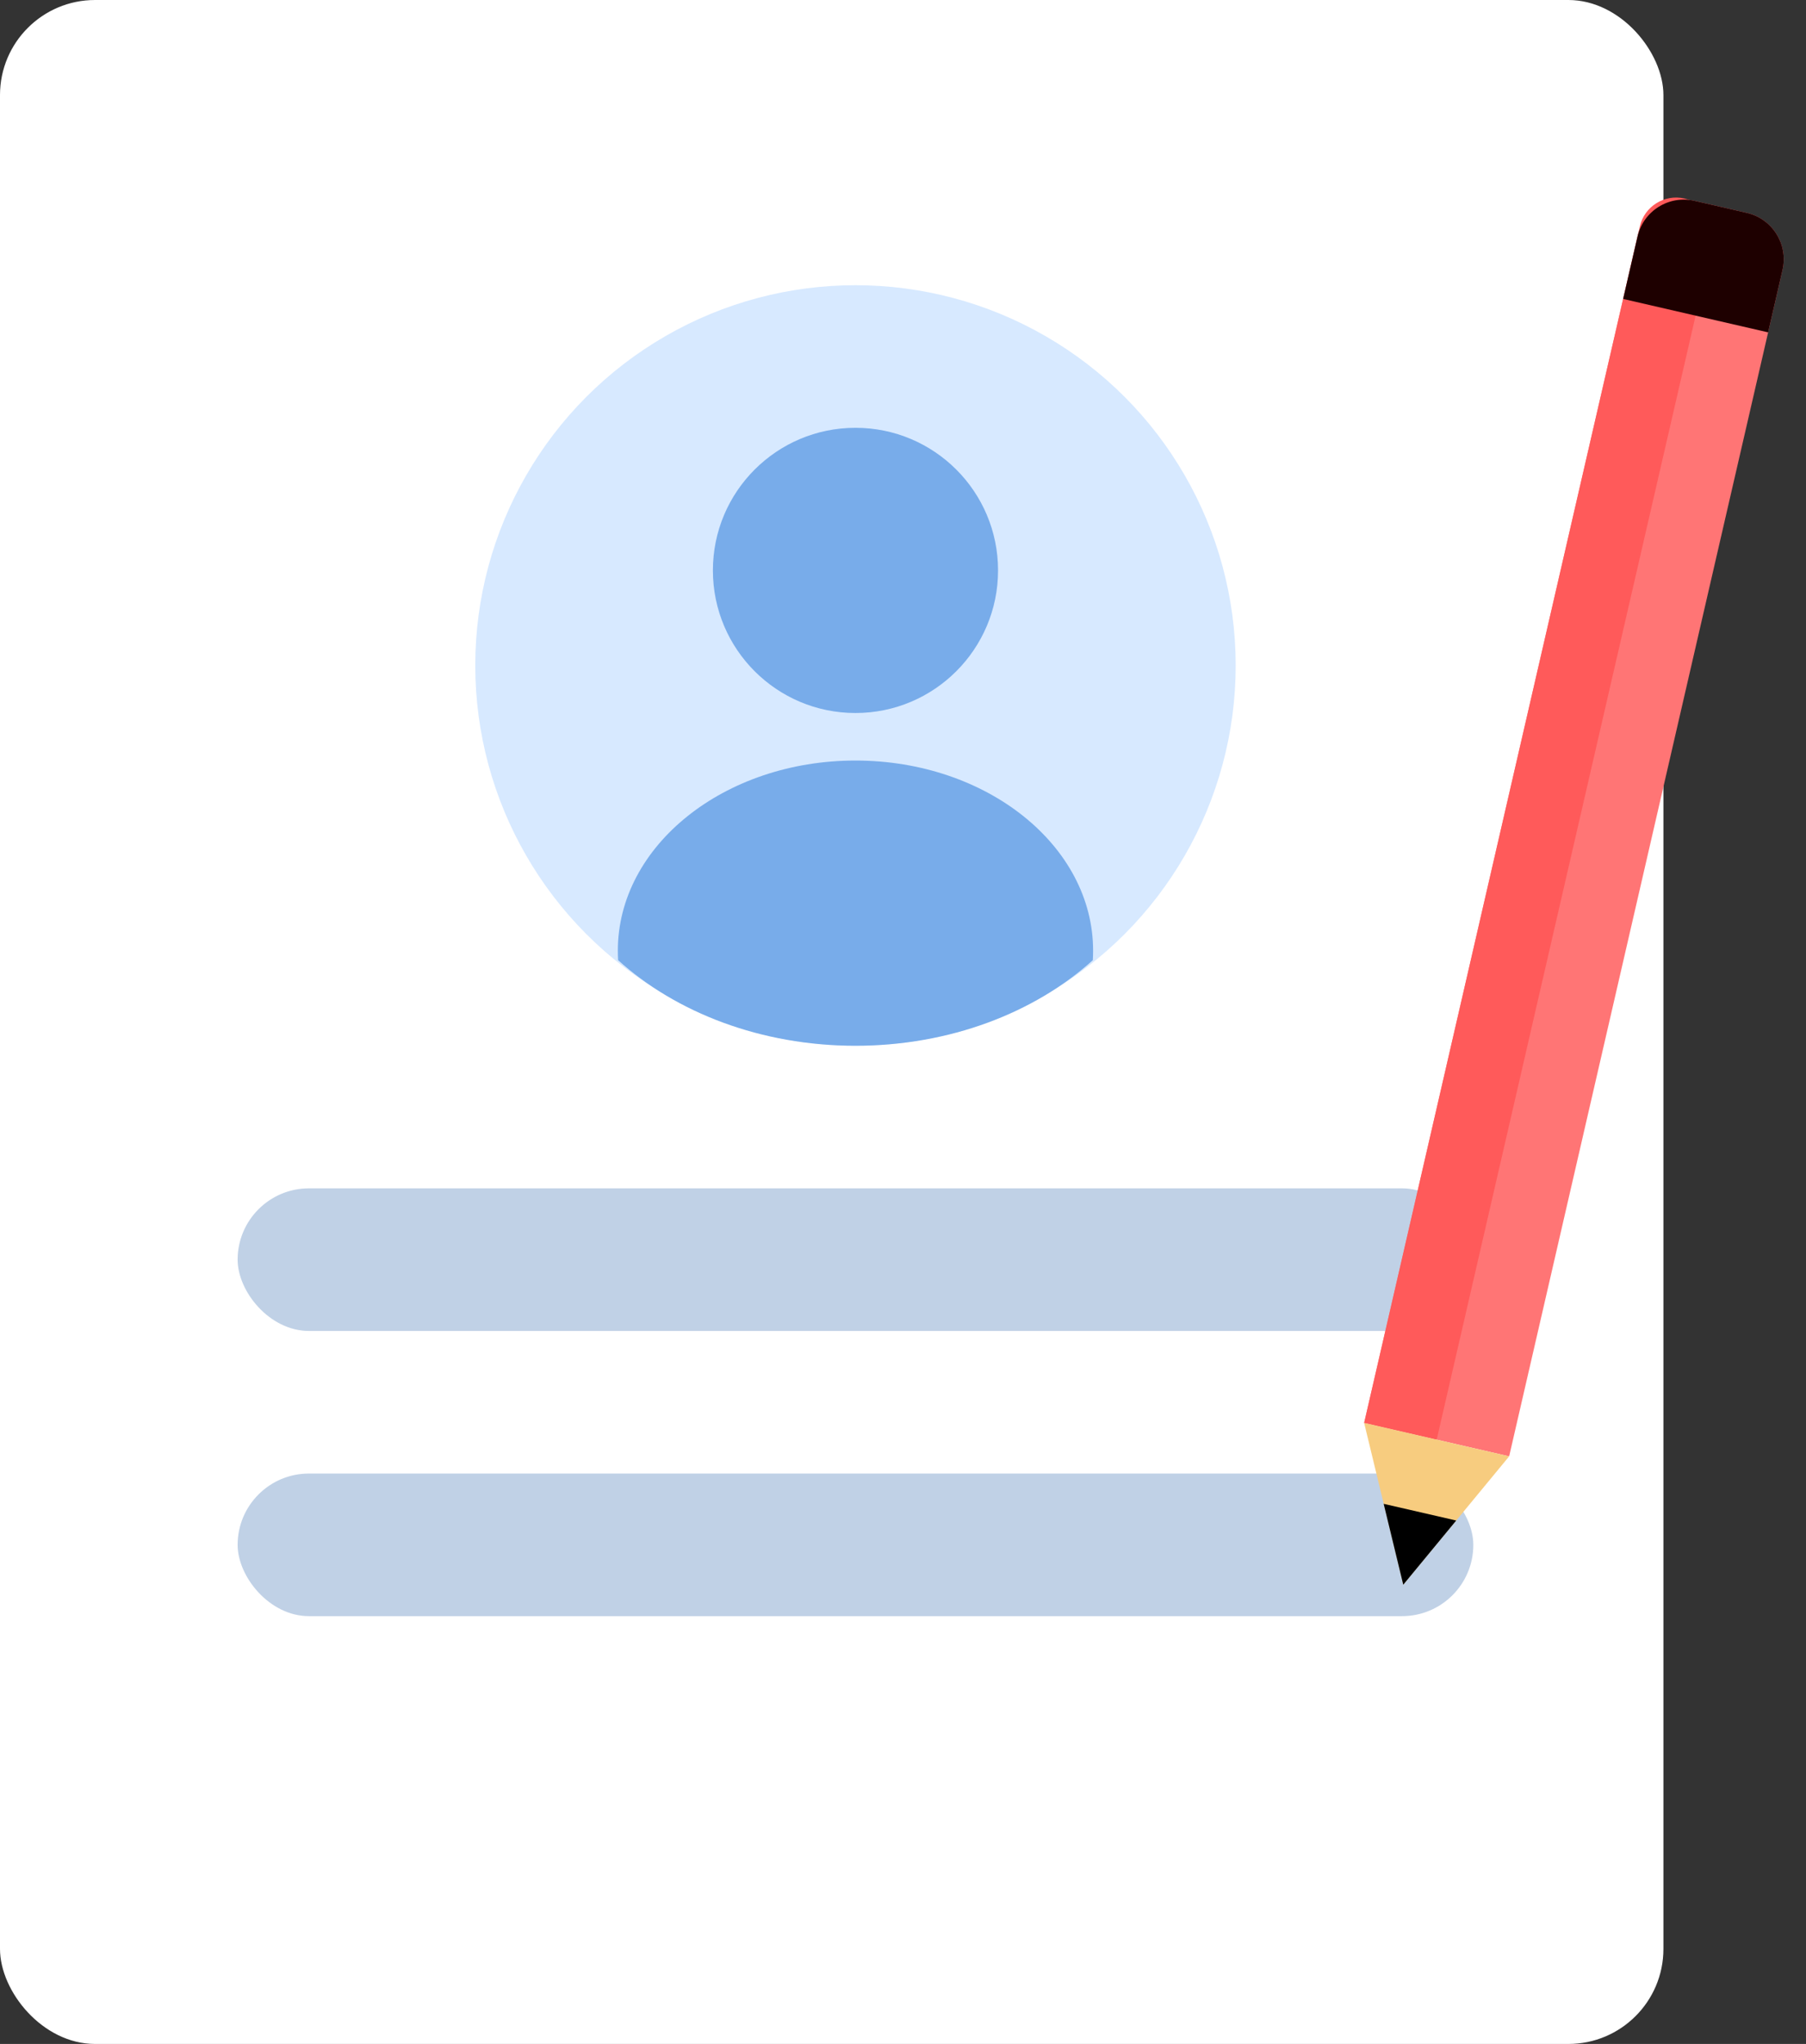 <svg width="38" height="43" viewBox="0 0 38 43" fill="none" xmlns="http://www.w3.org/2000/svg">
<rect x="0" y="0" width="38" height="43" fill="#333333" stroke="none"/>
<rect width="35" height="43" rx="2" fill="white"/>
<circle cx="18" cy="14" r="8" fill="#D7E9FF"/>
<path fill-rule="evenodd" clip-rule="evenodd" d="M13.006 20.2C13.002 20.134 13 20.067 13 20C13 17.791 15.239 16 18 16C20.761 16 23 17.791 23 20C23 20.067 22.998 20.134 22.994 20.2C21.772 21.304 19.988 22 18 22C16.012 22 14.228 21.304 13.006 20.2Z" fill="#78ACEA"/>
<circle cx="18" cy="12" r="3" fill="#78ACEA"/>
<rect x="5" y="25" width="26" height="3" rx="1.5" fill="#C0D1E6"/>
<rect x="5" y="31" width="26" height="3" rx="1.5" fill="#C0D1E6"/>
<path d="M36.756 4.479C37.294 4.603 37.63 5.14 37.506 5.678L31.754 30.638L28.703 29.935L34.455 4.975C34.579 4.437 35.115 4.101 35.654 4.225L36.756 4.479Z" fill="#FF7575"/>
<path d="M35.442 4.176C35.863 4.273 36.126 4.693 36.029 5.114L30.229 30.287L28.703 29.935L34.504 4.763C34.601 4.342 35.021 4.079 35.442 4.176V4.176Z" fill="#FF5A5A"/>
<path d="M36.756 4.479C37.294 4.603 37.63 5.14 37.506 5.678L37.203 6.992L34.152 6.289L34.455 4.975C34.579 4.437 35.115 4.101 35.654 4.225L36.756 4.479Z" fill="#1E0000"/>
<path d="M29.526 33.338L31.754 30.638L28.703 29.935L29.526 33.338Z" fill="#F7CC7F"/>
<path d="M29.526 33.338L30.64 31.988L29.114 31.637L29.526 33.338Z" fill="black"/>
</svg>
